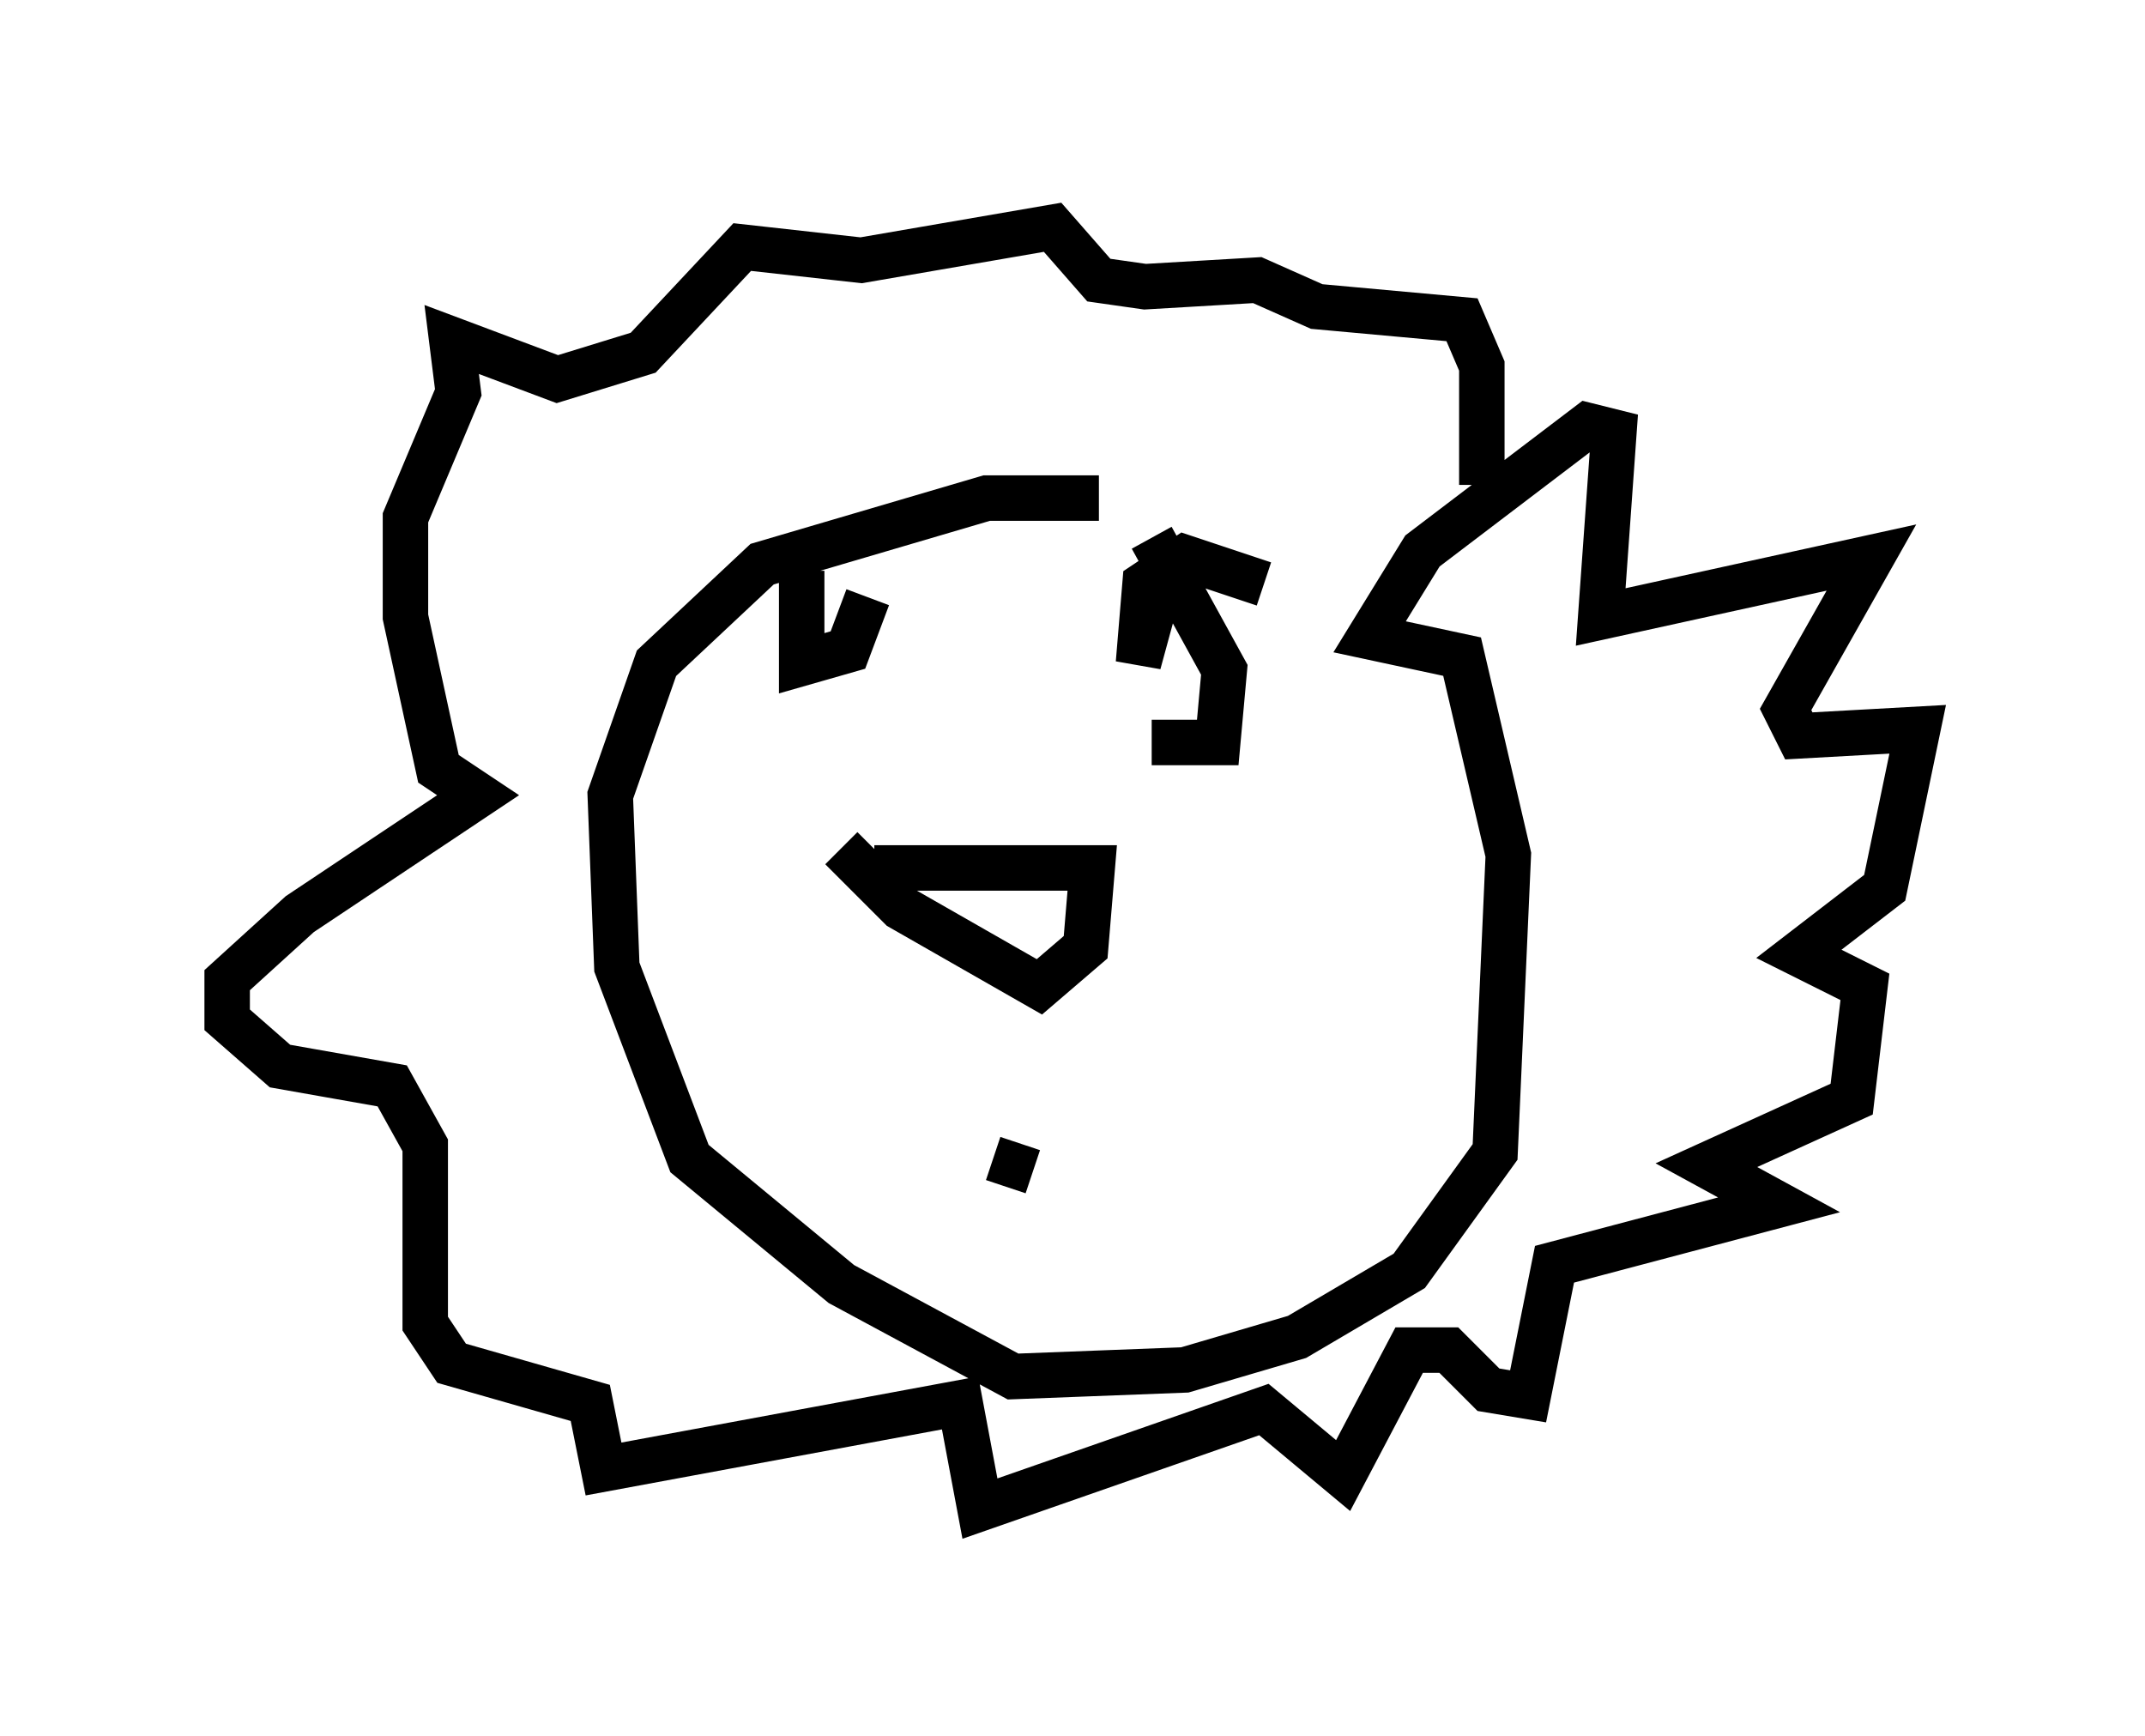 <?xml version="1.0" encoding="utf-8" ?>
<svg baseProfile="full" height="38.179" version="1.1" width="47.184" xmlns="http://www.w3.org/2000/svg" xmlns:ev="http://www.w3.org/2001/xml-events" xmlns:xlink="http://www.w3.org/1999/xlink"><defs /><rect fill="white" height="38.179" width="47.184" x="0" y="0" /><path d="M31.436, 13.86 m-7.263, -2.905 l-2.469, 0.0 -4.939, 1.453 l-2.324, 2.179 -1.017, 2.905 l0.145, 3.777 1.598, 4.212 l3.341, 2.76 3.777, 2.034 l3.777, -0.145 2.469, -0.726 l2.469, -1.453 1.888, -2.615 l0.291, -6.536 -1.017, -4.358 l-2.034, -0.436 1.162, -1.888 l3.631, -2.76 0.581, 0.145 l-0.291, 4.067 5.955, -1.307 l-1.888, 3.341 0.291, 0.581 l2.615, -0.145 -0.726, 3.486 l-1.888, 1.453 1.453, 0.726 l-0.291, 2.469 -3.196, 1.453 l1.598, 0.872 -4.939, 1.307 l-0.581, 2.905 -0.872, -0.145 l-0.872, -0.872 -0.872, 0.0 l-1.453, 2.76 -1.743, -1.453 l-6.246, 2.179 -0.436, -2.324 l-7.844, 1.453 -0.291, -1.453 l-3.05, -0.872 -0.581, -0.872 l0.0, -3.922 -0.726, -1.307 l-2.469, -0.436 -1.162, -1.017 l0.0, -0.872 1.598, -1.453 l3.922, -2.615 -0.872, -0.581 l-0.726, -3.341 0.0, -2.179 l1.162, -2.76 -0.145, -1.162 l2.324, 0.872 1.888, -0.581 l2.179, -2.324 2.615, 0.291 l4.212, -0.726 1.017, 1.162 l1.017, 0.145 2.469, -0.145 l1.307, 0.581 3.196, 0.291 l0.436, 1.017 0.0, 2.615 m-13.363, 8.425 l4.793, 0.0 -0.145, 1.743 l-1.017, 0.872 -3.05, -1.743 l-1.307, -1.307 m-0.872, -6.101 l0.0, 2.034 1.017, -0.291 l0.436, -1.162 m8.715, -0.291 l-1.743, -0.581 -0.872, 0.581 l-0.145, 1.743 0.436, -1.598 m-0.145, -1.162 l1.598, 2.905 -0.145, 1.598 l-1.453, 0.0 m-2.615, 9.441 l-0.872, -0.291 " fill="none" stroke="black" stroke-width="1" /></svg>
